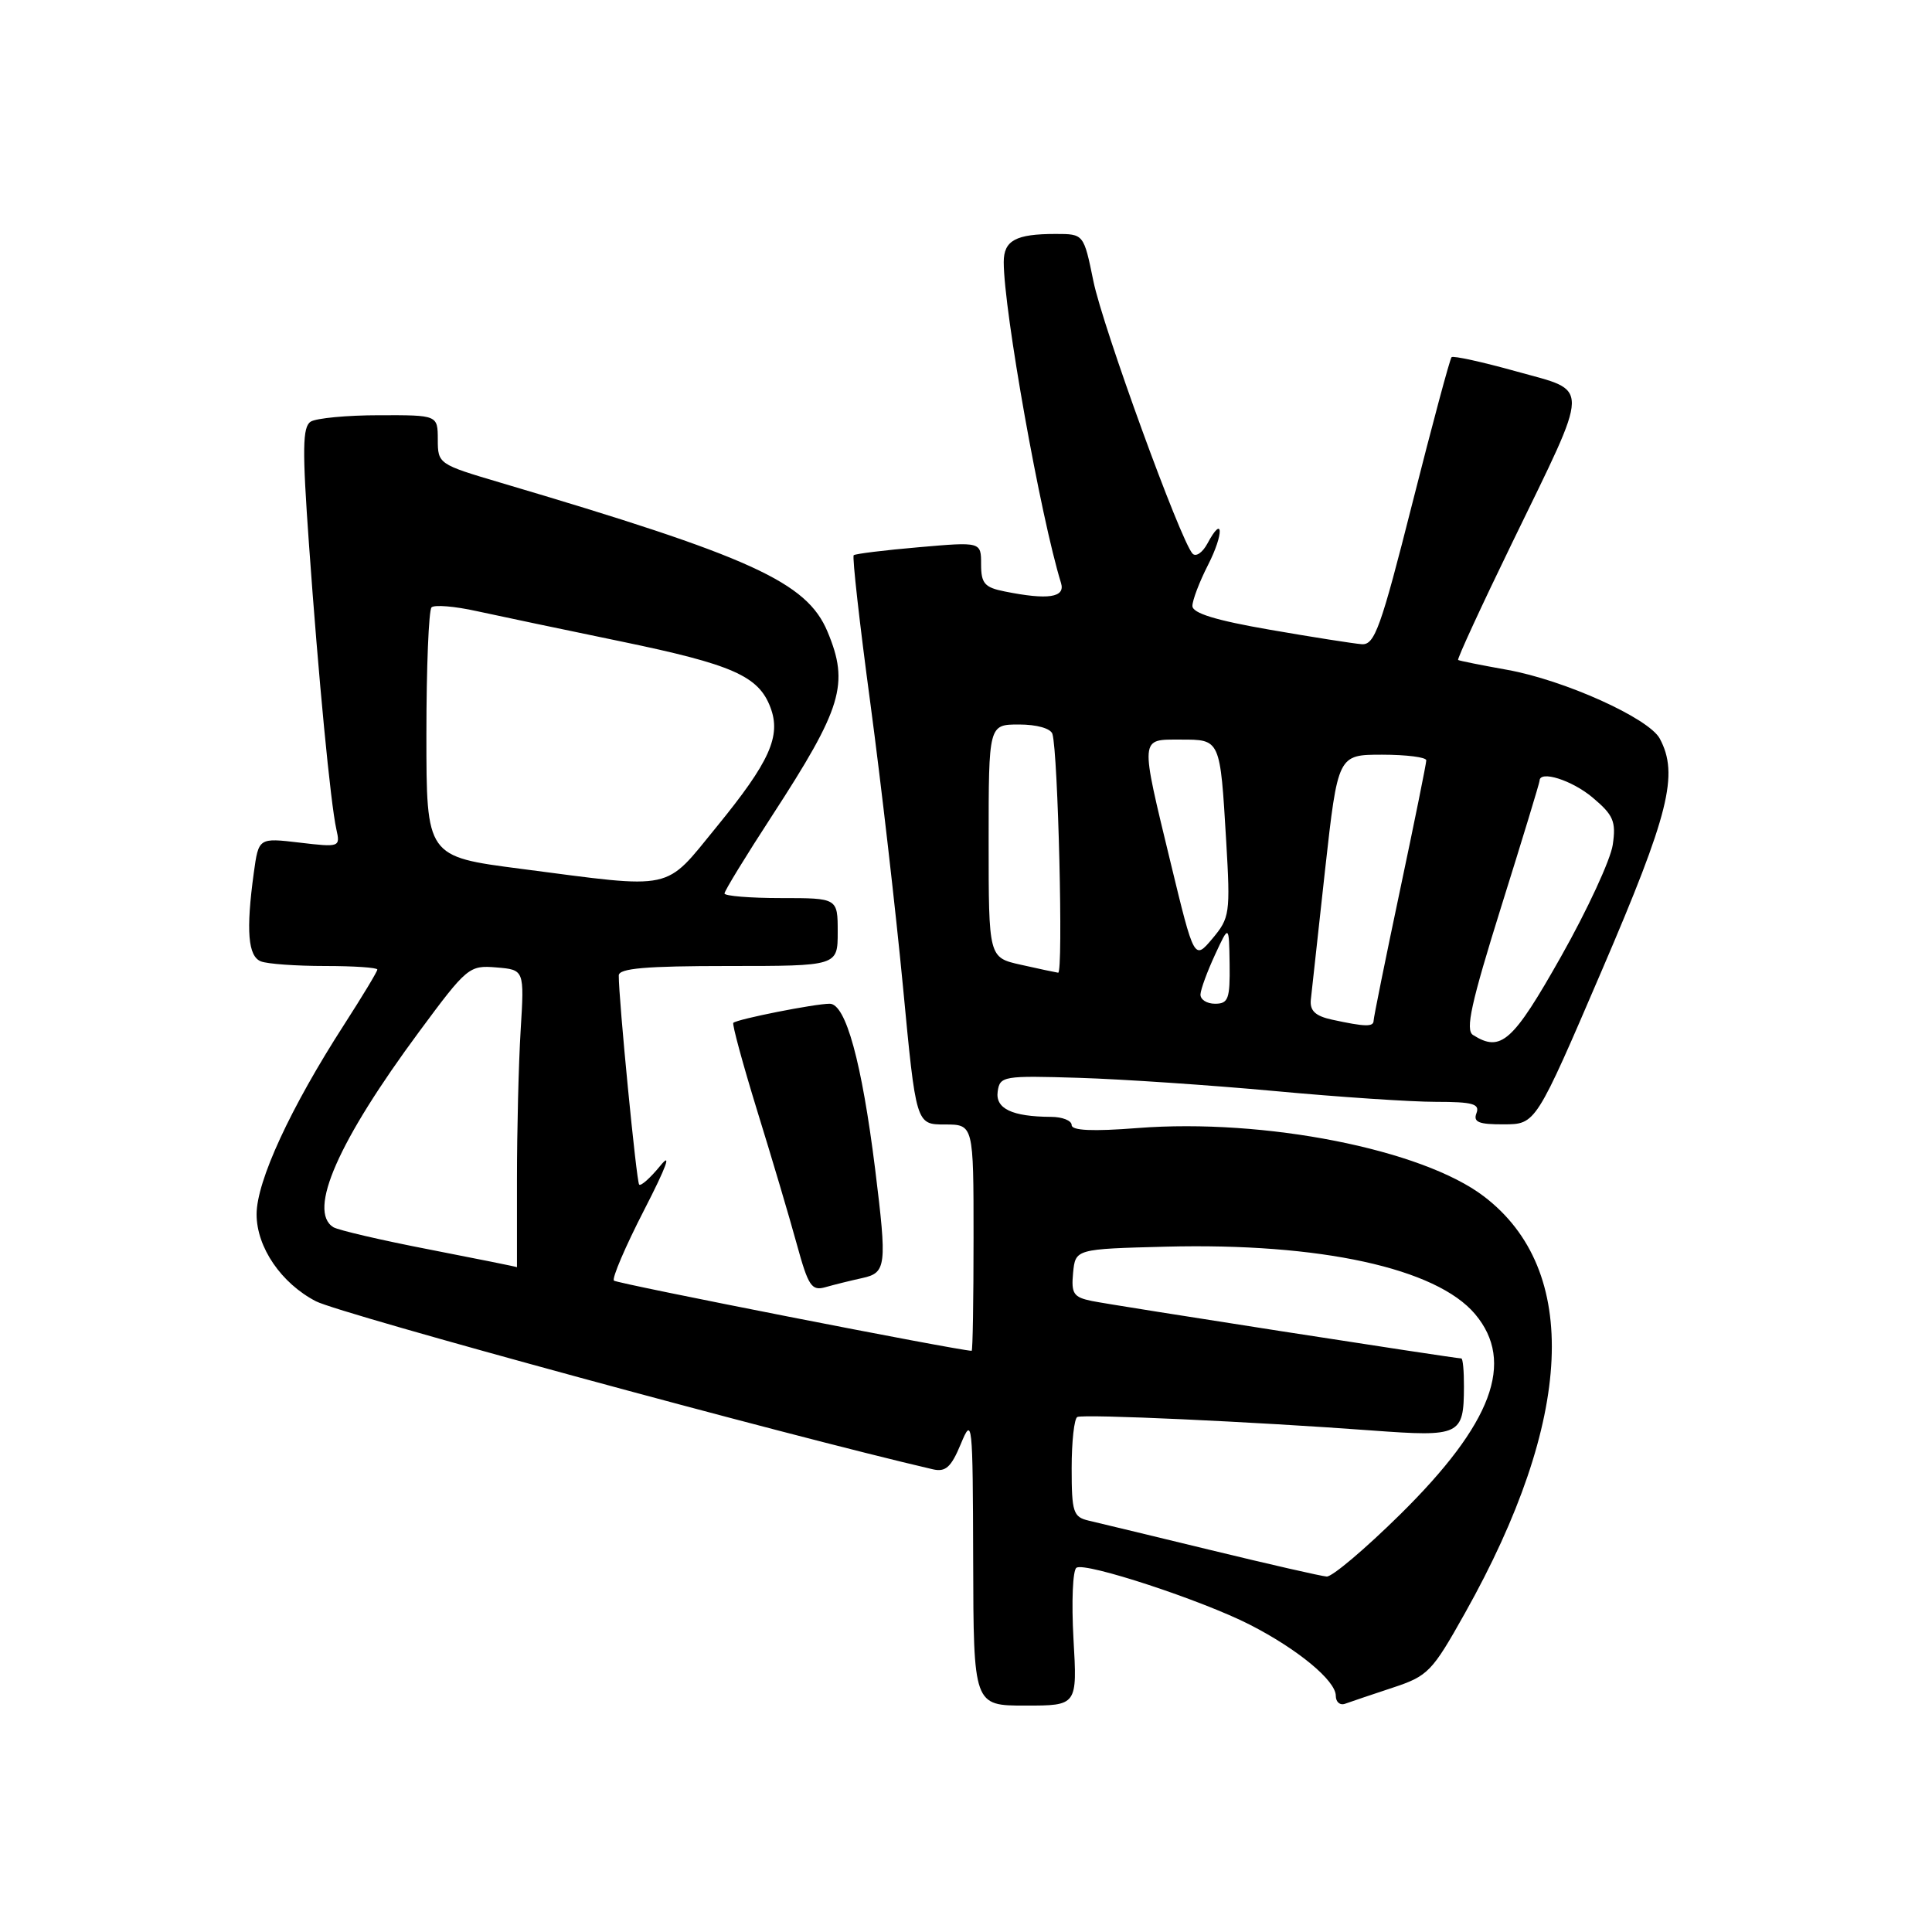 <?xml version="1.0" encoding="UTF-8" standalone="no"?>
<!DOCTYPE svg PUBLIC "-//W3C//DTD SVG 1.1//EN" "http://www.w3.org/Graphics/SVG/1.1/DTD/svg11.dtd" >
<svg xmlns="http://www.w3.org/2000/svg" xmlns:xlink="http://www.w3.org/1999/xlink" version="1.1" viewBox="0 0 256 256">
 <g >
 <path fill="currentColor"
d=" M 142.24 217.14 C 141.97 212.27 142.14 208.03 142.64 207.73 C 143.85 206.97 159.29 212.05 165.61 215.28 C 171.95 218.52 177.00 222.69 177.00 224.70 C 177.00 225.53 177.56 226.01 178.25 225.75 C 178.94 225.50 181.75 224.55 184.50 223.64 C 189.23 222.08 189.75 221.54 194.12 213.74 C 208.54 188.04 209.44 168.30 196.63 158.53 C 188.45 152.29 167.56 148.17 150.75 149.47 C 144.76 149.94 142.00 149.81 142.00 149.08 C 142.00 148.48 140.76 147.99 139.25 147.99 C 134.10 147.96 131.87 146.90 132.20 144.62 C 132.49 142.59 132.95 142.51 143.00 142.82 C 148.78 143.00 160.43 143.79 168.91 144.57 C 177.39 145.36 187.00 146.00 190.27 146.00 C 195.14 146.00 196.11 146.27 195.64 147.50 C 195.18 148.69 195.94 149.00 199.28 148.98 C 203.50 148.97 203.50 148.97 212.25 128.59 C 221.17 107.83 222.47 102.62 219.93 97.87 C 218.48 95.16 207.25 90.10 199.68 88.75 C 196.28 88.14 193.37 87.56 193.21 87.45 C 193.05 87.34 196.28 80.33 200.39 71.88 C 210.84 50.36 210.80 51.98 200.91 49.21 C 196.42 47.96 192.56 47.11 192.34 47.33 C 192.12 47.55 189.79 56.23 187.16 66.62 C 182.96 83.22 182.15 85.48 180.44 85.36 C 179.37 85.28 173.89 84.42 168.25 83.44 C 161.09 82.20 158.00 81.25 158.00 80.29 C 158.00 79.54 158.93 77.09 160.07 74.86 C 162.19 70.71 162.11 68.05 159.99 72.02 C 159.34 73.23 158.46 73.83 158.02 73.36 C 156.42 71.64 146.12 43.33 144.88 37.25 C 143.60 31.00 143.60 31.00 139.88 31.00 C 134.59 31.00 133.00 31.86 133.00 34.73 C 133.00 41.14 137.88 68.47 140.59 77.25 C 141.19 79.18 138.88 79.53 133.12 78.37 C 130.46 77.84 130.00 77.31 130.00 74.77 C 130.00 71.79 130.00 71.79 121.75 72.51 C 117.21 72.90 113.33 73.38 113.12 73.57 C 112.91 73.77 113.90 82.61 115.33 93.21 C 116.75 103.82 118.69 120.71 119.65 130.75 C 121.38 149.00 121.38 149.00 125.19 149.00 C 129.00 149.00 129.00 149.00 129.00 164.00 C 129.00 172.25 128.89 179.00 128.75 178.99 C 126.95 178.95 81.74 170.08 81.35 169.69 C 81.06 169.39 82.86 165.18 85.36 160.32 C 88.30 154.60 89.06 152.54 87.50 154.46 C 86.17 156.09 84.91 157.21 84.69 156.96 C 84.33 156.55 81.97 132.34 81.99 129.25 C 82.00 128.31 85.57 128.00 96.50 128.00 C 111.00 128.00 111.00 128.00 111.00 123.50 C 111.00 119.00 111.00 119.00 103.50 119.00 C 99.38 119.00 96.00 118.72 96.00 118.39 C 96.00 118.05 98.82 113.44 102.27 108.14 C 111.60 93.79 112.55 90.64 109.65 83.70 C 106.90 77.12 99.57 73.79 66.26 63.94 C 58.12 61.53 58.01 61.46 58.01 58.25 C 58.00 55.00 58.00 55.00 50.25 55.02 C 45.99 55.02 41.90 55.41 41.17 55.87 C 40.08 56.57 40.04 59.49 40.94 72.11 C 42.20 89.86 43.80 106.44 44.57 109.89 C 45.10 112.25 45.02 112.28 39.69 111.65 C 34.27 111.01 34.27 111.01 33.63 115.65 C 32.58 123.32 32.86 126.73 34.58 127.39 C 35.45 127.73 39.28 128.00 43.08 128.00 C 46.89 128.00 50.00 128.21 50.00 128.47 C 50.00 128.73 48.03 131.99 45.63 135.72 C 38.49 146.79 34.00 156.51 34.00 160.90 C 34.00 165.27 37.27 170.05 41.87 172.43 C 45.09 174.09 104.17 190.18 123.61 194.69 C 125.30 195.08 126.03 194.42 127.31 191.34 C 128.84 187.64 128.90 188.18 128.95 206.75 C 129.00 226.00 129.00 226.00 135.87 226.00 C 142.75 226.00 142.75 226.00 142.24 217.14 Z  M 114.25 169.35 C 117.45 168.65 117.55 167.79 115.96 154.91 C 114.19 140.73 112.07 133.00 109.94 133.00 C 107.98 133.00 97.73 135.03 97.17 135.53 C 96.99 135.70 98.41 140.93 100.33 147.17 C 102.26 153.40 104.62 161.35 105.57 164.83 C 107.11 170.44 107.54 171.09 109.40 170.55 C 110.56 170.22 112.74 169.68 114.25 169.35 Z  M 160.50 205.41 C 152.80 203.54 145.49 201.78 144.25 201.49 C 142.21 201.01 142.00 200.38 142.00 194.54 C 142.00 191.01 142.34 187.96 142.75 187.76 C 143.59 187.35 166.07 188.38 181.84 189.55 C 193.49 190.41 193.96 190.19 193.98 183.75 C 193.99 181.69 193.84 180.00 193.63 180.00 C 192.79 180.00 147.27 172.93 144.69 172.39 C 142.24 171.89 141.93 171.42 142.19 168.66 C 142.50 165.50 142.50 165.50 154.50 165.19 C 174.94 164.67 190.32 168.03 195.46 174.13 C 200.79 180.47 197.74 188.63 185.51 200.69 C 180.87 205.26 176.50 208.96 175.79 208.90 C 175.08 208.85 168.20 207.28 160.50 205.41 Z  M 56.92 165.57 C 50.55 164.34 44.81 163.00 44.17 162.61 C 40.73 160.48 44.82 151.19 55.55 136.69 C 61.89 128.12 62.17 127.89 65.77 128.19 C 69.48 128.50 69.48 128.50 68.99 136.50 C 68.72 140.90 68.50 149.79 68.50 156.25 C 68.50 162.71 68.50 167.96 68.50 167.91 C 68.50 167.86 63.29 166.81 56.92 165.57 Z  M 195.18 137.14 C 194.14 136.48 194.93 132.91 198.93 120.11 C 201.72 111.21 204.00 103.71 204.00 103.46 C 204.00 102.02 208.30 103.38 211.03 105.68 C 213.79 108.00 214.15 108.84 213.70 111.93 C 213.42 113.89 210.34 120.56 206.85 126.74 C 200.45 138.08 198.88 139.48 195.18 137.14 Z  M 176.50 135.11 C 174.29 134.63 173.55 133.93 173.69 132.48 C 173.80 131.39 174.65 123.64 175.58 115.25 C 177.28 100.00 177.28 100.00 183.14 100.00 C 186.36 100.00 189.00 100.34 188.99 100.75 C 188.99 101.16 187.42 108.92 185.50 118.00 C 183.58 127.08 182.01 134.84 182.01 135.25 C 182.00 136.09 180.87 136.06 176.50 135.11 Z  M 159.07 131.75 C 159.11 131.06 159.98 128.70 161.00 126.50 C 162.85 122.50 162.85 122.50 162.93 127.75 C 162.99 132.36 162.76 133.00 161.00 133.00 C 159.90 133.00 159.03 132.44 159.07 131.75 Z  M 135.25 127.83 C 131.00 126.88 131.00 126.88 131.00 111.44 C 131.00 96.00 131.00 96.00 135.03 96.00 C 137.38 96.00 139.22 96.52 139.45 97.25 C 140.20 99.70 140.91 129.00 140.21 128.89 C 139.82 128.83 137.59 128.36 135.25 127.83 Z  M 155.12 114.34 C 151.04 97.47 151.00 98.00 156.43 98.00 C 161.73 98.00 161.67 97.86 162.48 111.50 C 163.04 121.04 162.95 121.63 160.65 124.37 C 158.24 127.23 158.24 127.23 155.12 114.34 Z  M 69.00 115.12 C 56.50 113.50 56.50 113.50 56.50 97.33 C 56.50 88.44 56.81 80.86 57.18 80.48 C 57.56 80.11 60.26 80.33 63.18 80.98 C 66.11 81.62 74.72 83.43 82.32 85.00 C 97.05 88.05 100.51 89.57 102.08 93.72 C 103.53 97.53 102.00 100.93 94.98 109.53 C 87.92 118.16 89.62 117.80 69.00 115.12 Z "/>
</g>
</svg>